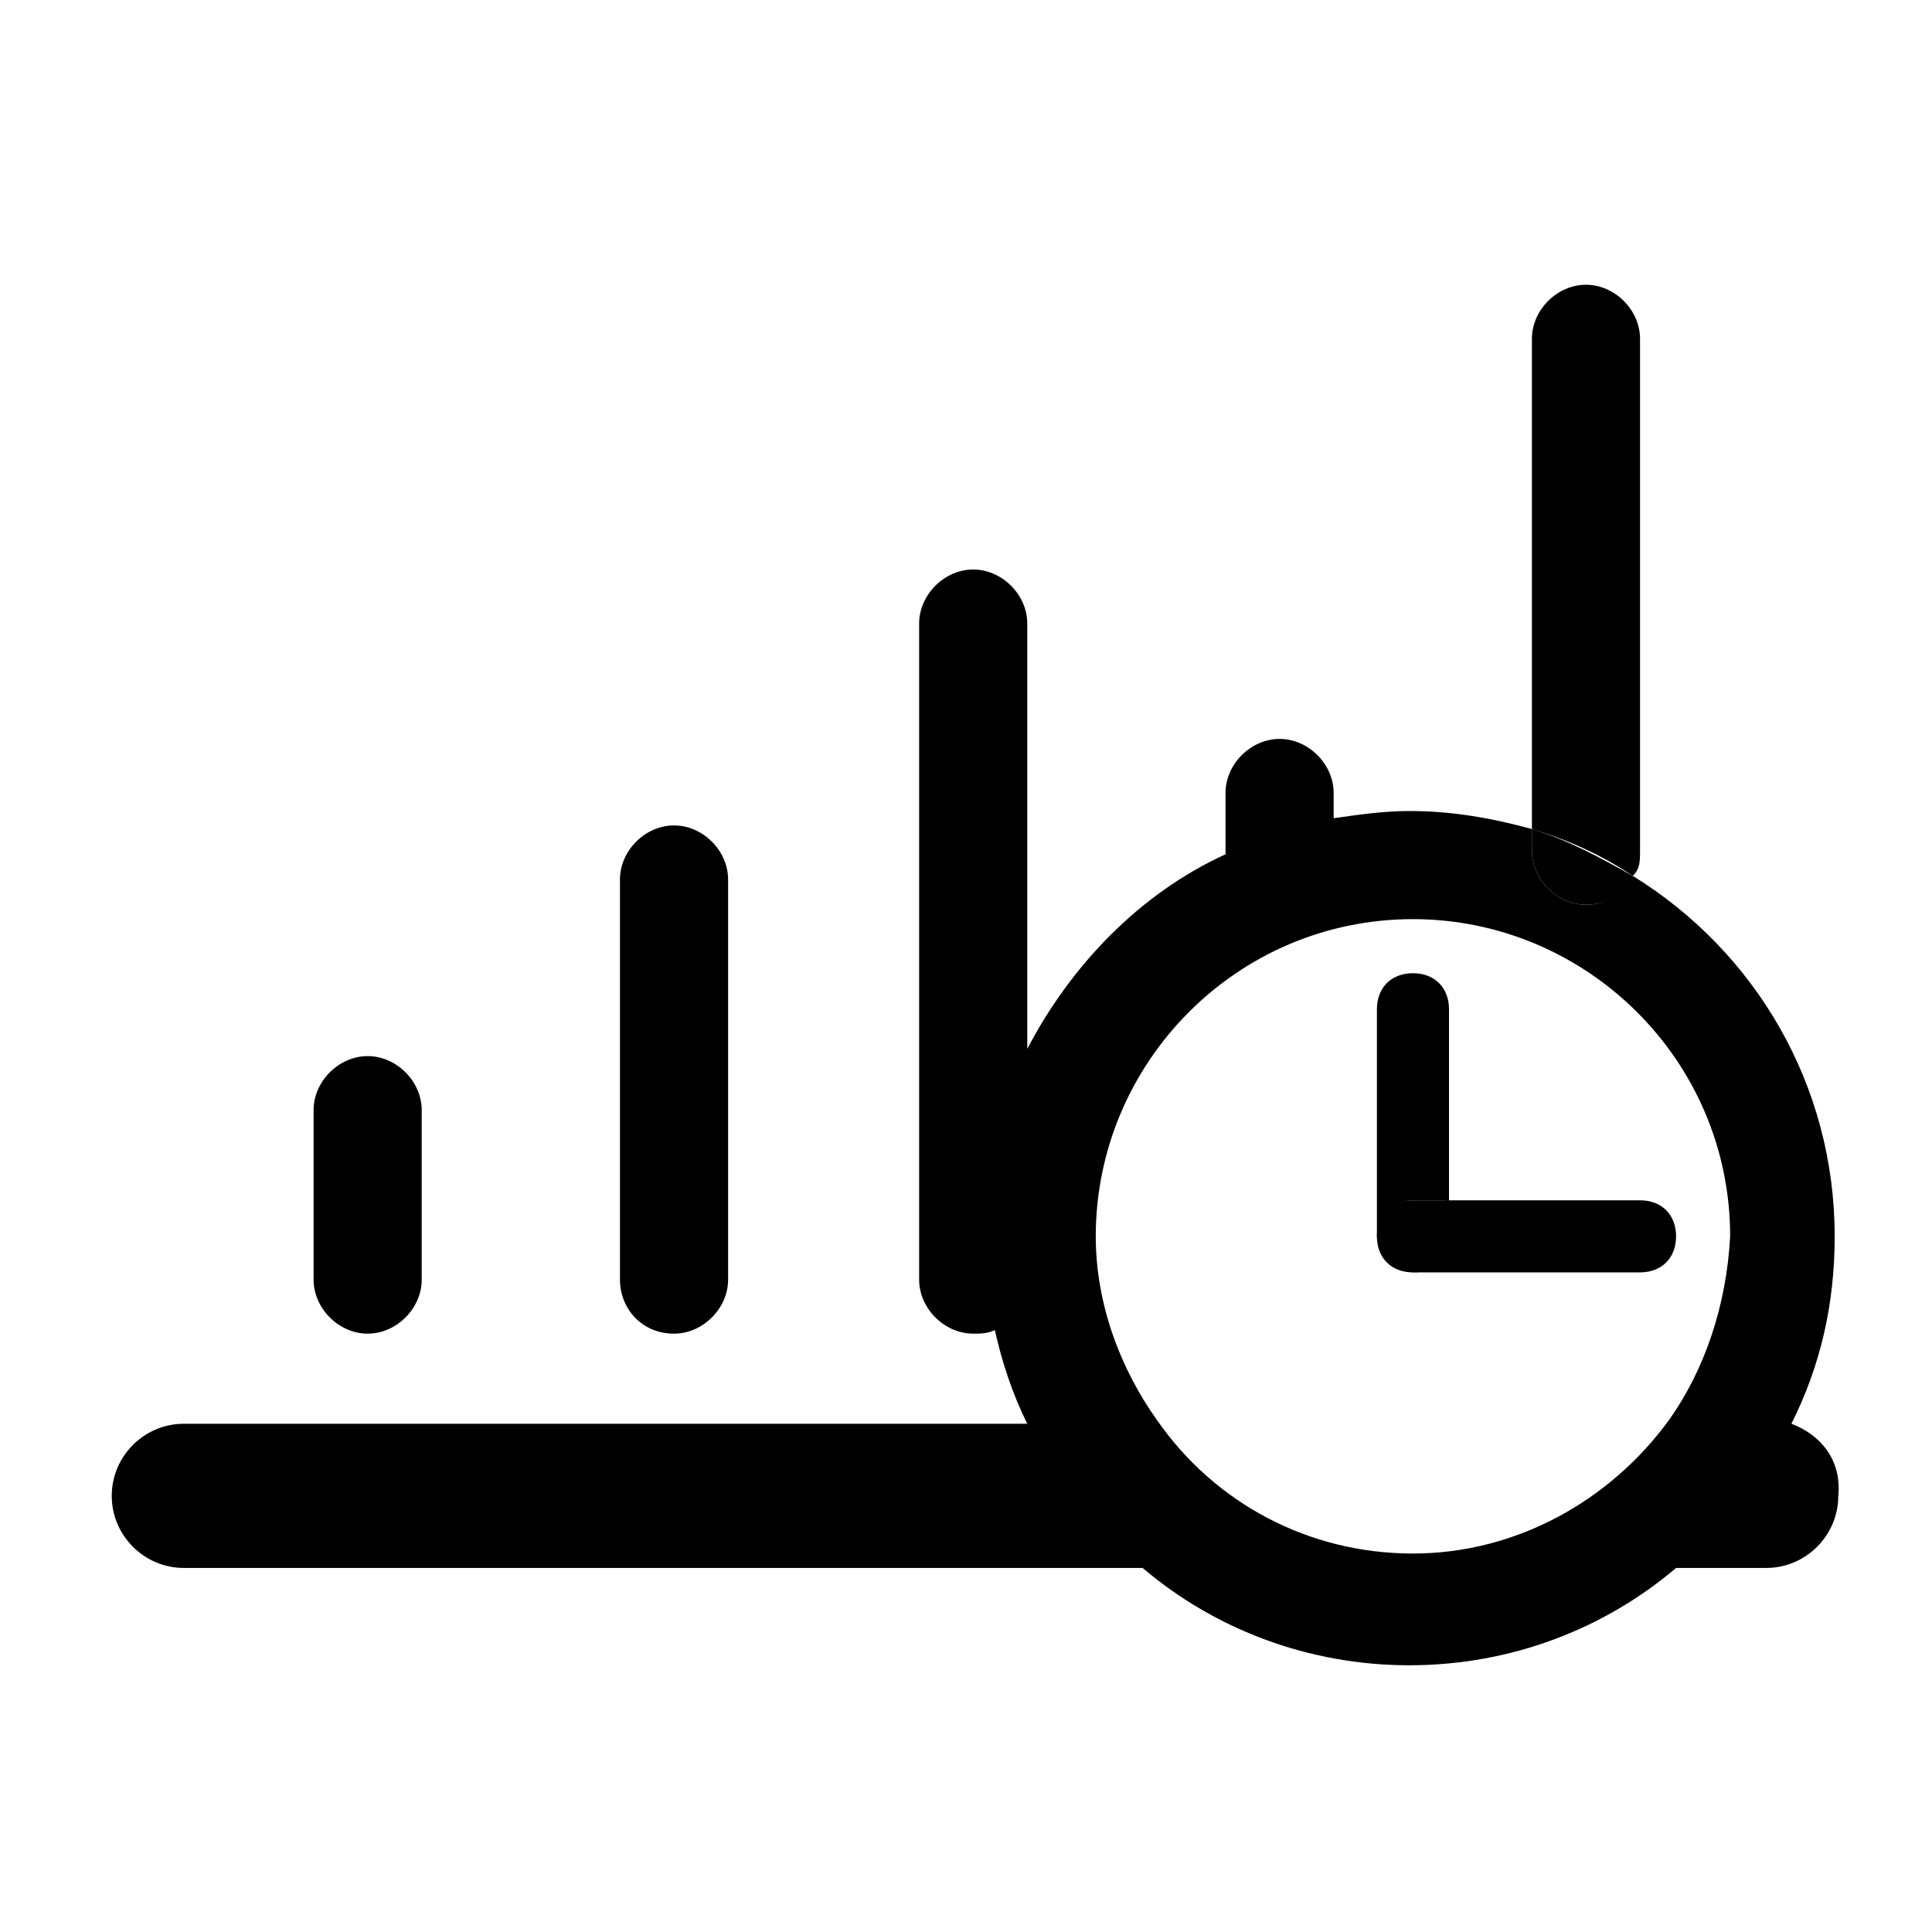 <?xml version="1.0" standalone="no"?><!DOCTYPE svg PUBLIC "-//W3C//DTD SVG 1.1//EN" "http://www.w3.org/Graphics/SVG/1.1/DTD/svg11.dtd"><svg t="1629607502836" class="icon" viewBox="0 0 1024 1024" version="1.1" xmlns="http://www.w3.org/2000/svg" p-id="5585" width="80" height="80" xmlns:xlink="http://www.w3.org/1999/xlink"><defs><style type="text/css"></style></defs><path d="M840.597 479.522c11.463 0 21.015-5.731 24.836-15.284-17.194-9.552-34.388-19.104-53.493-24.836v11.463c0 15.284 13.373 28.657 28.657 28.657z" fill="#000000" p-id="5586"></path><path d="M869.254 450.866V179.582c0-15.284-13.373-28.657-28.657-28.657s-28.657 13.373-28.657 28.657V439.403c19.104 5.731 36.299 13.373 53.493 24.836 3.821-3.821 3.821-7.642 3.821-13.373zM194.866 706.866c15.284 0 28.657-13.373 28.657-28.657v-89.791c0-15.284-13.373-28.657-28.657-28.657s-28.657 13.373-28.657 28.657v89.791c0 15.284 13.373 28.657 28.657 28.657zM357.254 706.866c15.284 0 28.657-13.373 28.657-28.657V466.149c0-15.284-13.373-28.657-28.657-28.657s-28.657 13.373-28.657 28.657v212.06c0 15.284 11.463 28.657 28.657 28.657z" fill="#000000" p-id="5587"></path><path d="M949.493 754.627c15.284-30.567 22.925-63.045 22.925-99.343 0-80.239-42.03-150.925-106.985-191.045-5.731 9.552-13.373 15.284-24.836 15.284-15.284 0-28.657-13.373-28.657-28.657V439.403c-21.015-5.731-42.03-9.552-64.955-9.552-13.373 0-26.746 1.91-40.119 3.821V420.299c0-15.284-13.373-28.657-28.657-28.657S649.552 405.015 649.552 420.299v32.478c-45.851 21.015-82.149 59.224-105.075 103.164V330.507c0-15.284-13.373-28.657-28.657-28.657s-28.657 13.373-28.657 28.657v347.701c0 15.284 13.373 28.657 28.657 28.657 3.821 0 7.642 0 11.463-1.91 3.821 17.194 9.552 34.388 17.194 49.672H97.433c-21.015 0-38.209 17.194-38.209 38.209s17.194 38.209 38.209 38.209h508.179c38.209 32.478 87.881 51.582 141.373 51.582 53.493 0 103.164-19.104 141.373-51.582H936.119c21.015 0 38.209-17.194 38.209-38.209 1.91-19.104-9.552-32.478-24.836-38.209z m-64.955-1.91c-30.567 42.03-80.239 70.687-135.642 70.687-55.403 0-105.075-26.746-135.642-70.687-19.104-26.746-32.478-61.134-32.478-97.433 0-91.701 74.507-168.119 168.119-168.119 91.701 0 168.119 74.507 168.119 168.119-1.91 36.299-13.373 70.687-32.478 97.433z" fill="#000000" p-id="5588"></path><path d="M748.896 636.179h19.104V534.925c0-11.463-7.642-19.104-19.104-19.104s-19.104 7.642-19.104 19.104v122.269c0-11.463 7.642-21.015 19.104-21.015z" fill="#000000" p-id="5589"></path><path d="M869.254 636.179h-103.164v19.104c0 11.463-7.642 19.104-19.104 19.104h122.269c11.463 0 19.104-7.642 19.104-19.104s-7.642-19.104-19.104-19.104z" fill="#000000" p-id="5590"></path><path d="M768 655.284v-19.104h-19.104c-11.463 0-19.104 7.642-19.104 19.104s7.642 19.104 19.104 19.104 19.104-7.642 19.104-19.104z" fill="#000000" p-id="5591"></path></svg>